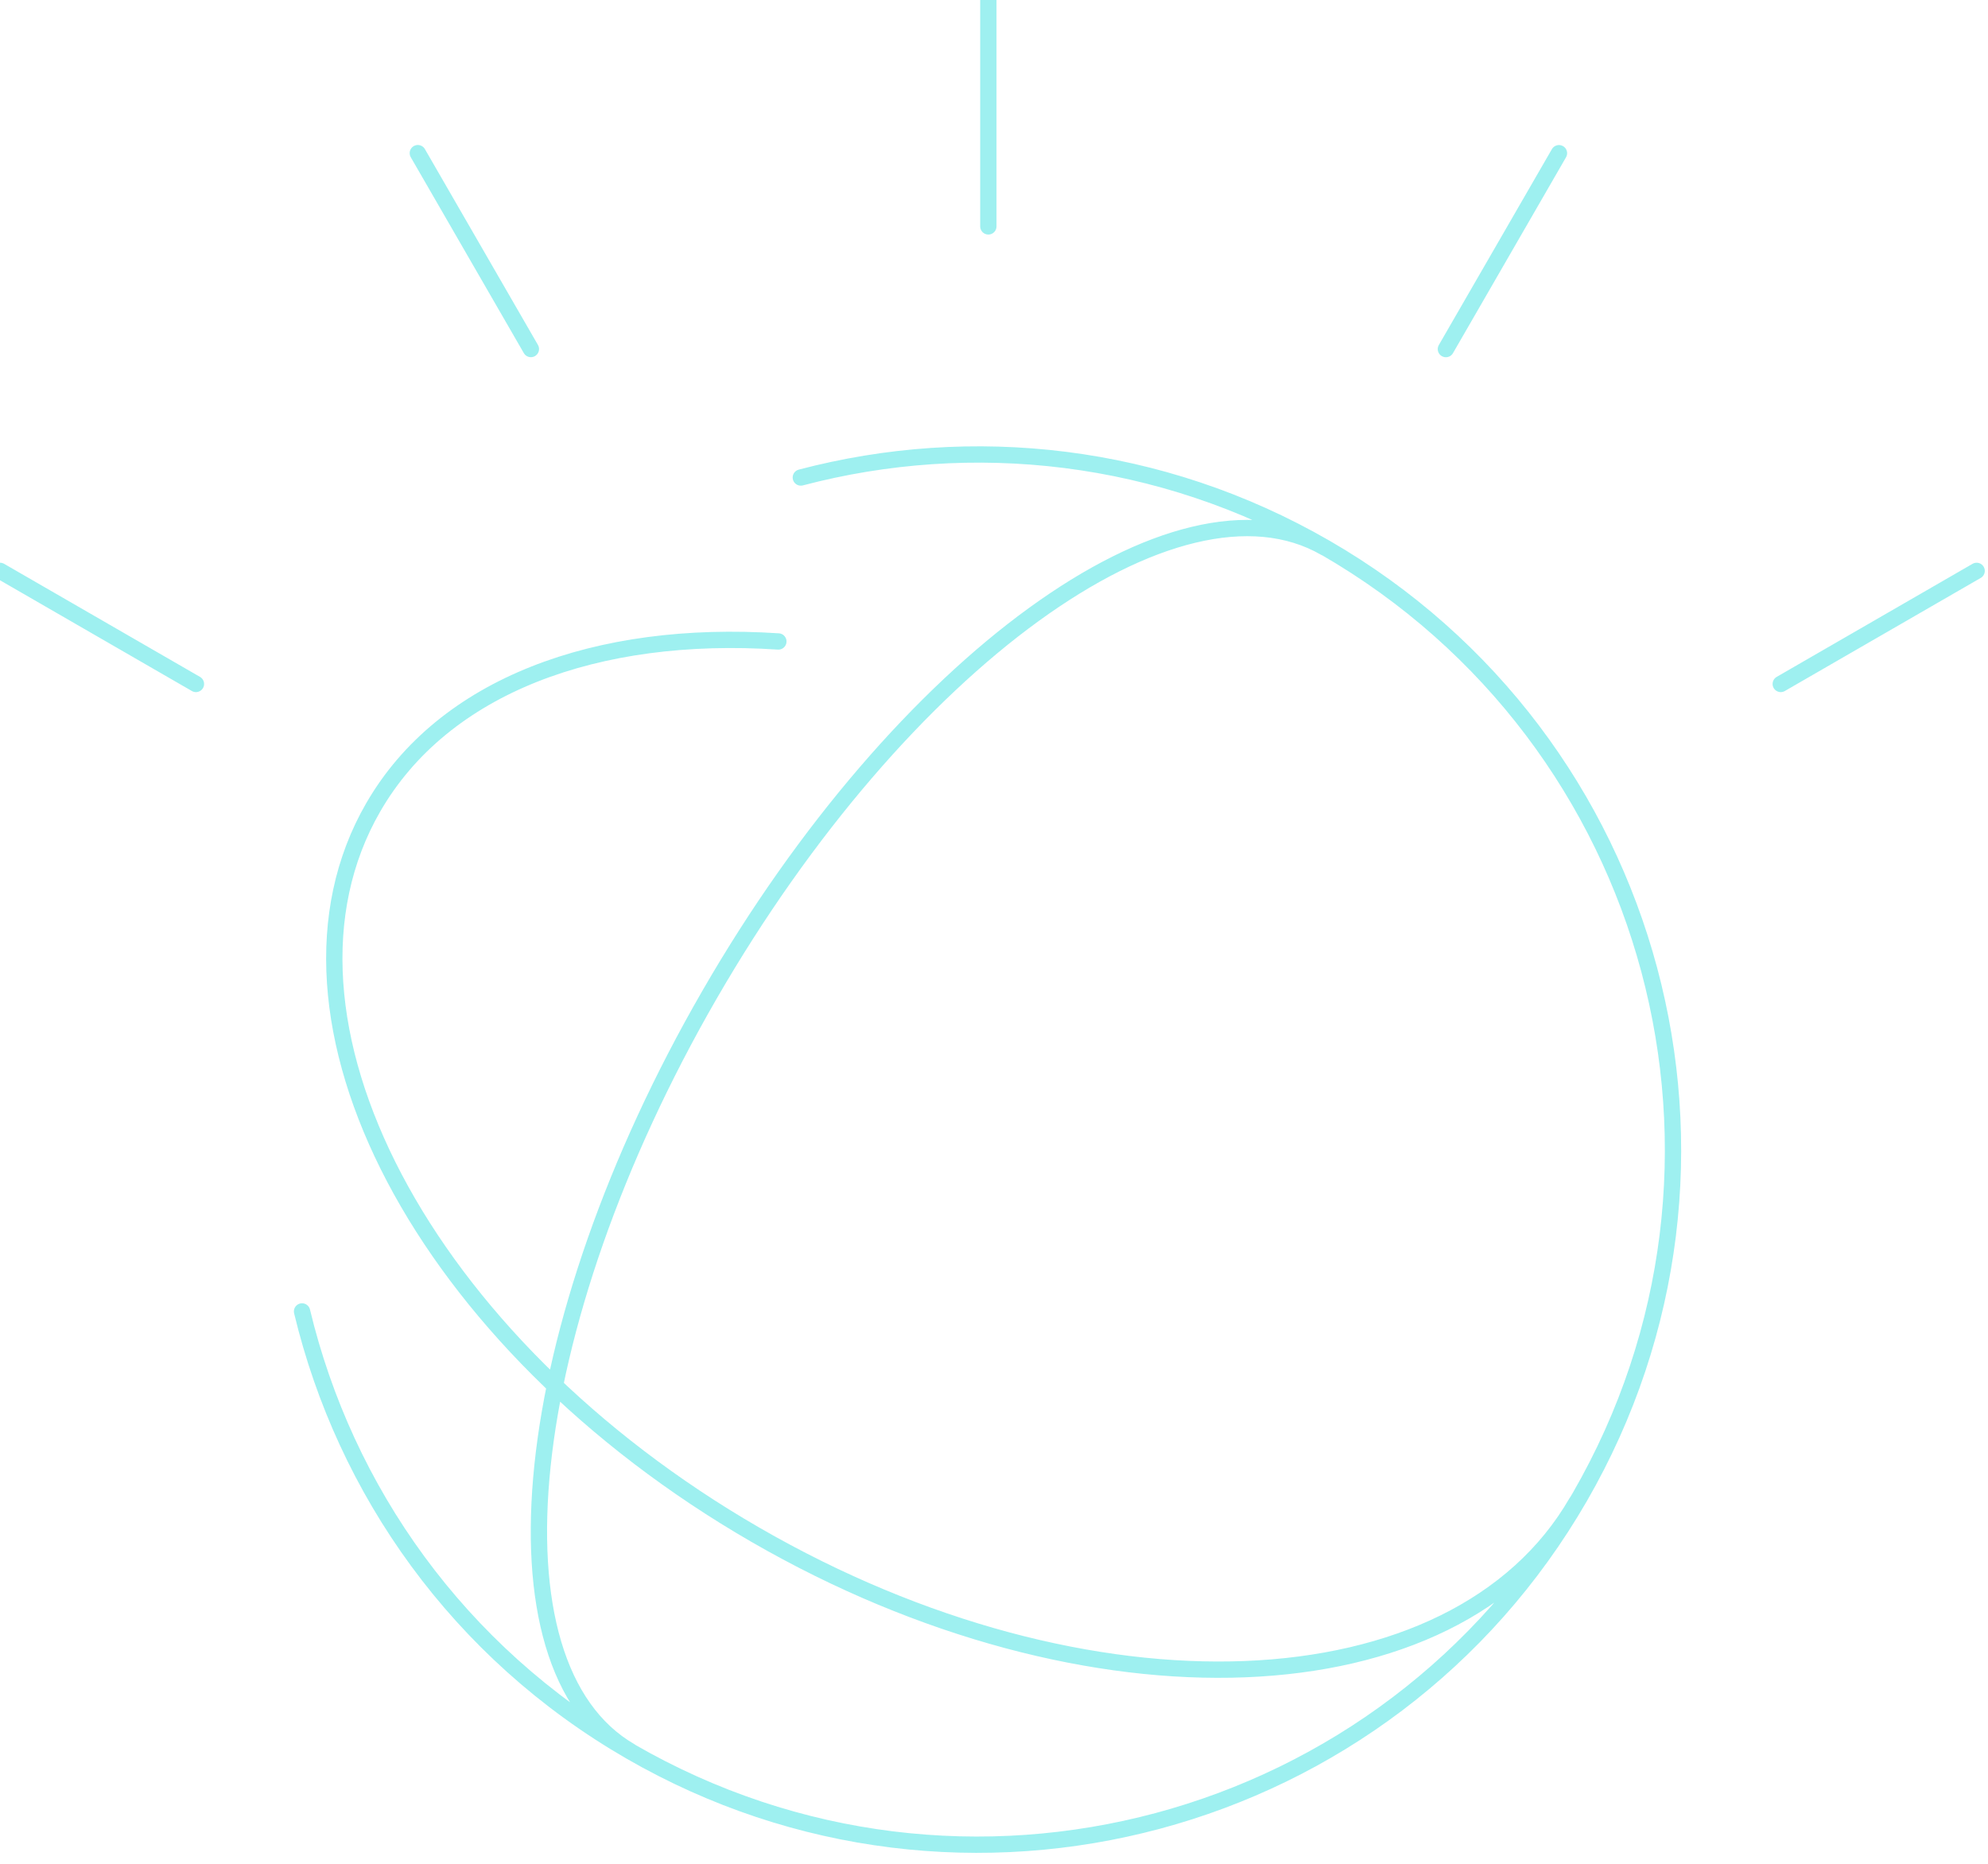 <?xml version="1.0" encoding="UTF-8"?>
<svg width="64px" height="60px" viewBox="0 0 64 60" version="1.1" xmlns="http://www.w3.org/2000/svg" xmlns:xlink="http://www.w3.org/1999/xlink">
    <!-- Generator: Sketch 64 (93537) - https://sketch.com -->
    <title>watson--avatar</title>
    <desc>Created with Sketch.</desc>
    <g id="Final" stroke="none" stroke-width="1" fill="none" fill-rule="evenodd" stroke-linecap="round" stroke-linejoin="round">
        <g id="option-1" transform="translate(-351, -1470)" stroke="#9EF0F0" stroke-width="0.525">
            <g id="Group-2" transform="translate(335, 1227)">
                <g id="watson--avatar" transform="translate(16, 243)">
                    <path d="M0.002,18.378 L6.308,22.018 M17.091,11.236 L13.451,4.93 M31.818,0.008 L31.818,7.288 M50.188,4.932 L46.548,11.238 M57.328,22.018 L63.634,18.378 M20.296,56.384 C30.997,62.563 44.679,58.895 50.858,48.194 C57.037,37.492 53.37,23.811 42.668,17.632 M42.668,17.632 C37.346,14.56 31.288,13.922 25.781,15.372 M9.724,42.218 C11.105,47.98 14.757,53.187 20.296,56.384 M42.666,17.636 C37.895,14.88 29.02,21.32 22.843,32.02 C16.666,42.719 15.527,53.624 20.298,56.38 M25.058,20.65 C19.218,20.264 14.28,22.067 12.015,25.991 C8.114,32.747 13.625,43.232 24.322,49.409 C35.019,55.586 46.855,55.115 50.756,48.359" id="Shape"></path>
                </g>
            </g>
        </g>
    </g>
</svg>